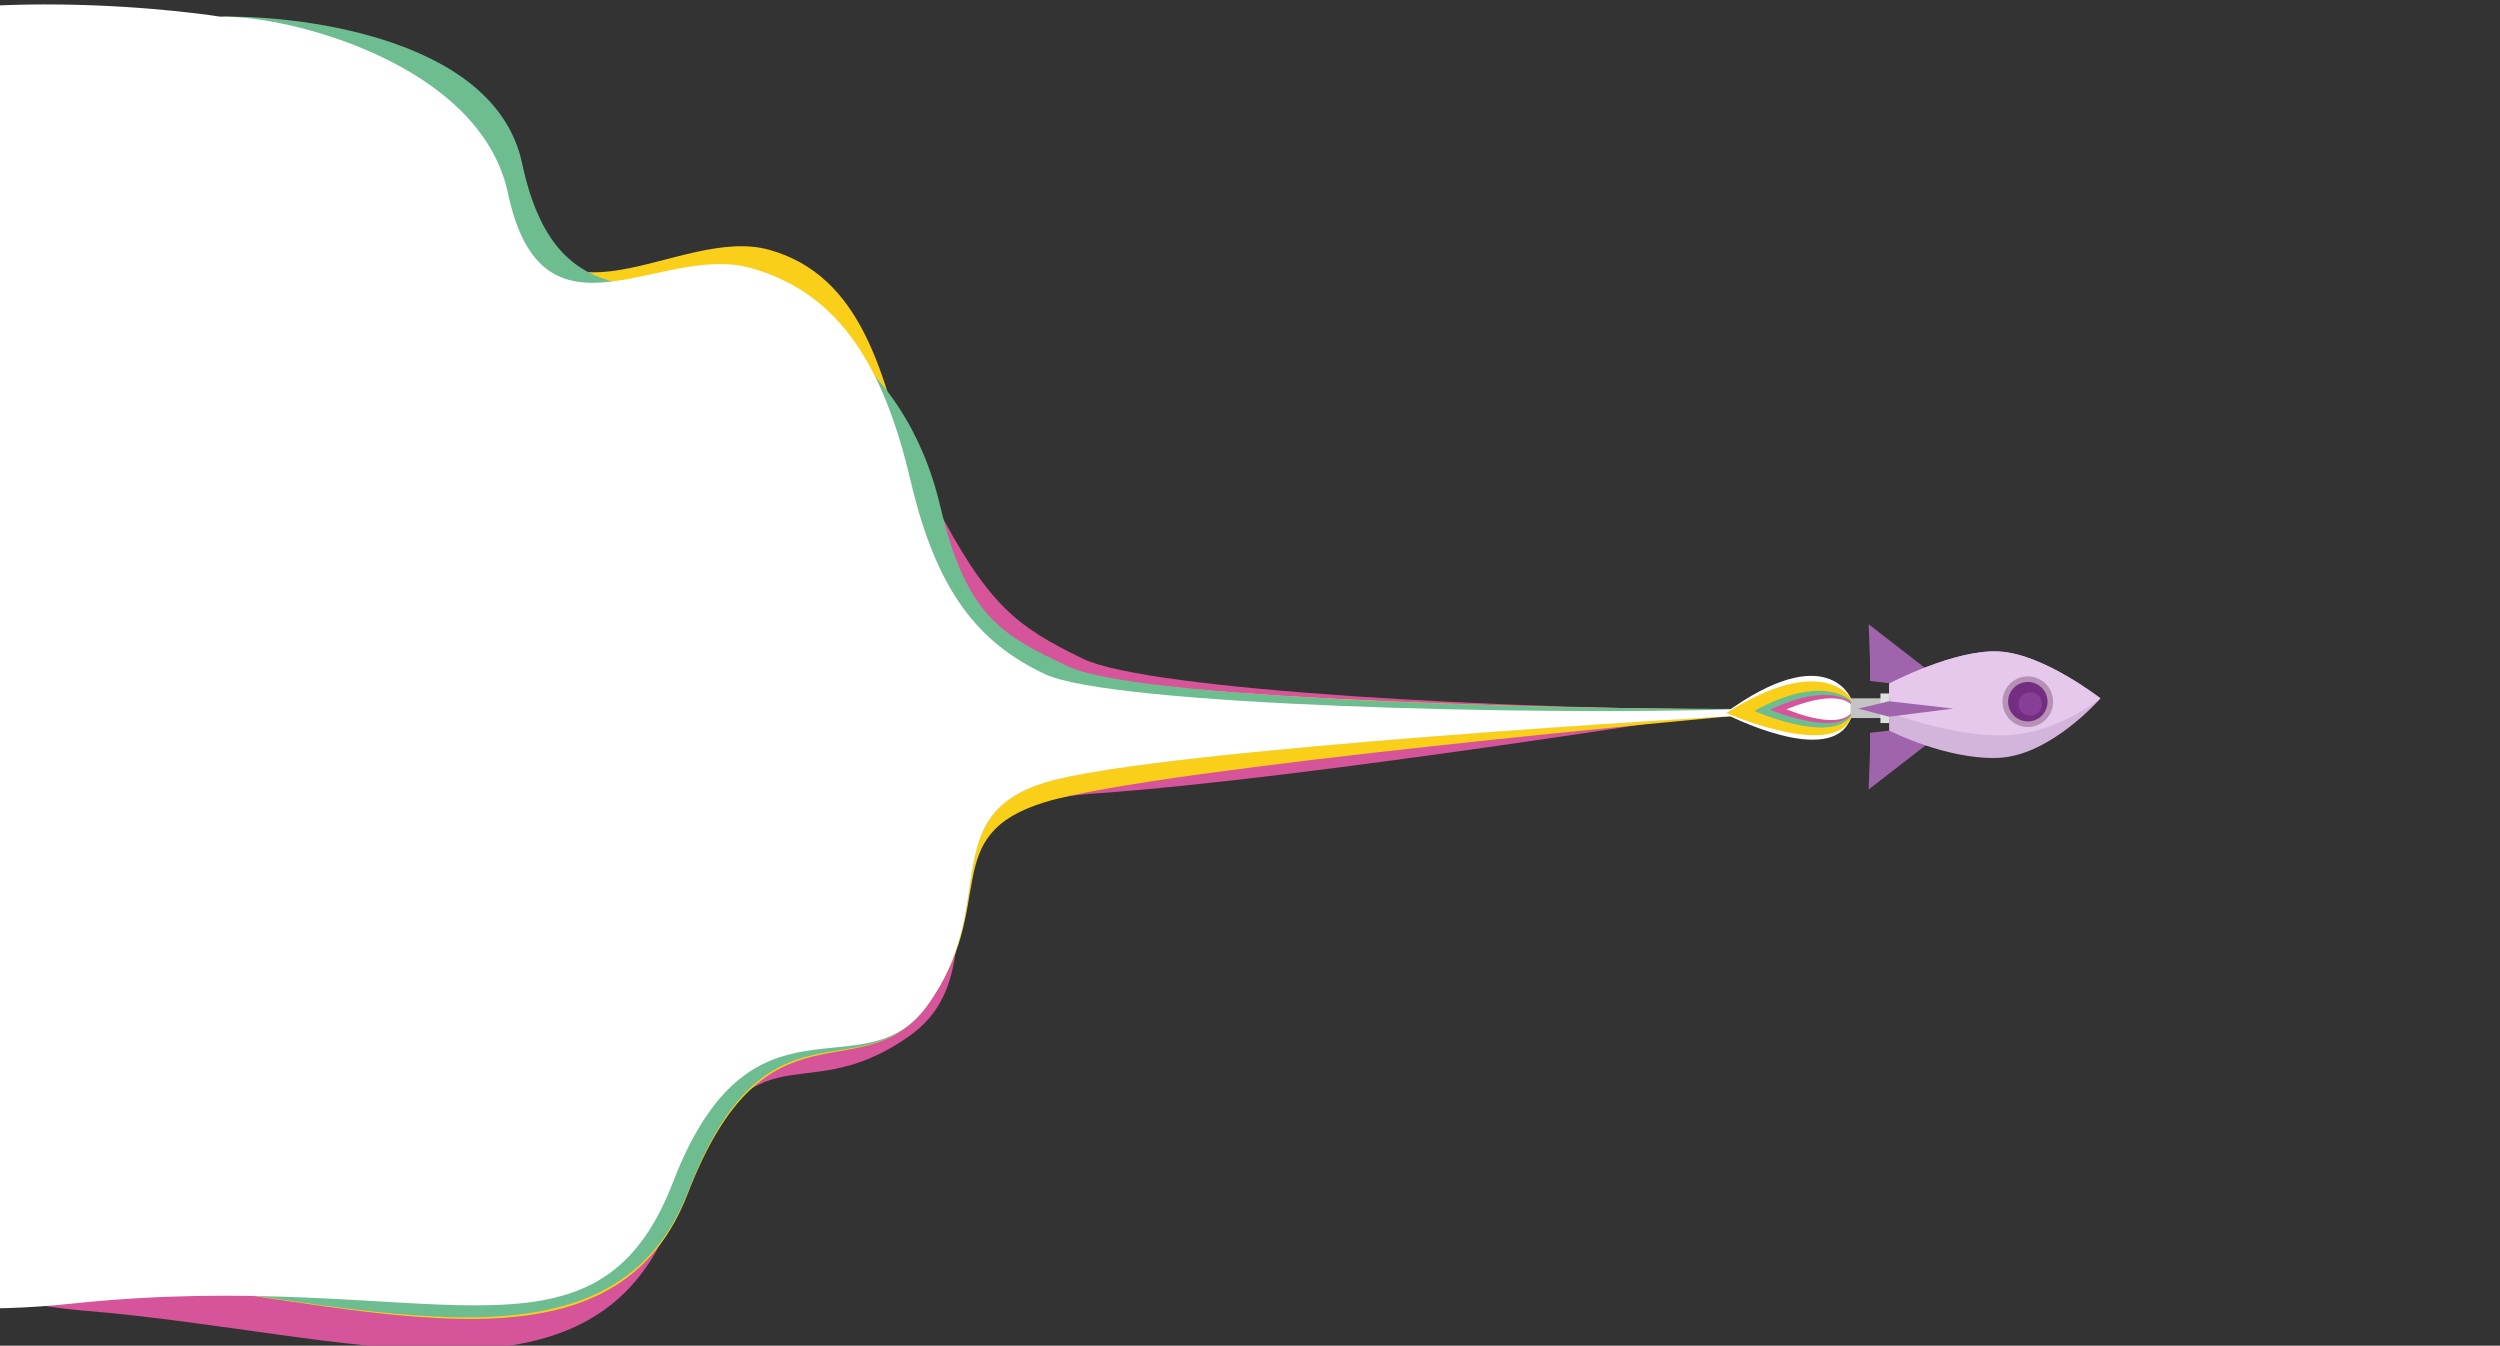 <svg id="eSxOCX9UhoT1" xmlns="http://www.w3.org/2000/svg" xmlns:xlink="http://www.w3.org/1999/xlink" viewBox="0 0 1698 914" shape-rendering="geometricPrecision" text-rendering="geometricPrecision" width="1698" height="914"><rect x="0" y="0" width="1698" height="914" fill="#333333" stroke="none"/><style><![CDATA[#eSxOCX9UhoT3_ts {animation: eSxOCX9UhoT3_ts__ts 6000ms linear infinite alternate forwards}@keyframes eSxOCX9UhoT3_ts__ts { 0% {transform: translate(1180.5px,478.604px) scale(1,1)} 33.333% {transform: translate(1180.5px,478.604px) scale(0.991,1.106)} 66.667% {transform: translate(1180.5px,478.604px) scale(1,1.106)} 100% {transform: translate(1180.5px,478.604px) scale(1,1)}} #eSxOCX9UhoT4_ts {animation: eSxOCX9UhoT4_ts__ts 6000ms linear infinite alternate forwards}@keyframes eSxOCX9UhoT4_ts__ts { 0% {transform: translate(1191.5px,476.6px) scale(1,1)} 50% {transform: translate(1191.5px,476.6px) scale(0.956,1.024)} 100% {transform: translate(1191.5px,476.6px) scale(1,1)}} #eSxOCX9UhoT5_ts {animation: eSxOCX9UhoT5_ts__ts 6000ms linear infinite alternate forwards}@keyframes eSxOCX9UhoT5_ts__ts { 0% {transform: translate(1172.5px,457px) scale(1,1)} 33.333% {transform: translate(1172.5px,457px) scale(1.006,1.058)} 66.667% {transform: translate(1172.5px,457px) scale(1.015,1.025)} 100% {transform: translate(1172.5px,457px) scale(1,1)}} #eSxOCX9UhoT6_ts {animation: eSxOCX9UhoT6_ts__ts 6000ms linear infinite alternate forwards}@keyframes eSxOCX9UhoT6_ts__ts { 0% {transform: translate(1172.5px,457px) scale(1,1)} 33.333% {transform: translate(1172.5px,457px) scale(0.979,1.008)} 66.667% {transform: translate(1172.5px,457px) scale(0.983,1.002)} 100% {transform: translate(1172.5px,457px) scale(1,1)}} #eSxOCX9UhoT7_ts {animation: eSxOCX9UhoT7_ts__ts 6000ms linear infinite alternate forwards}@keyframes eSxOCX9UhoT7_ts__ts { 0% {transform: translate(1257.1px,480.748px) scale(1,1)} 0.5% {transform: translate(1257.1px,480.748px) scale(1.437,1)} 1% {transform: translate(1257.1px,480.748px) scale(1,1)} 1.5% {transform: translate(1257.1px,480.748px) scale(1.437,1)} 2% {transform: translate(1257.1px,480.748px) scale(1,1)} 2.5% {transform: translate(1257.1px,480.748px) scale(1.437,1)} 3% {transform: translate(1257.1px,480.748px) scale(1,1)} 3.5% {transform: translate(1257.1px,480.748px) scale(1.437,1)} 4% {transform: translate(1257.1px,480.748px) scale(1,1)} 4.5% {transform: translate(1257.1px,480.748px) scale(1.437,1)} 5% {transform: translate(1257.1px,480.748px) scale(1,1)} 5.5% {transform: translate(1257.1px,480.748px) scale(1.437,1)} 6% {transform: translate(1257.1px,480.748px) scale(1,1)} 6.5% {transform: translate(1257.1px,480.748px) scale(1.437,1)} 7% {transform: translate(1257.1px,480.748px) scale(1,1)} 7.5% {transform: translate(1257.1px,480.748px) scale(1.437,1)} 8% {transform: translate(1257.1px,480.748px) scale(1,1)} 8.5% {transform: translate(1257.1px,480.748px) scale(1.437,1)} 9% {transform: translate(1257.1px,480.748px) scale(1,1)} 9.5% {transform: translate(1257.1px,480.748px) scale(1.437,1)} 10% {transform: translate(1257.1px,480.748px) scale(1,1)} 10.5% {transform: translate(1257.1px,480.748px) scale(1.437,1)} 11% {transform: translate(1257.1px,480.748px) scale(1,1)} 11.5% {transform: translate(1257.1px,480.748px) scale(1.437,1)} 12% {transform: translate(1257.1px,480.748px) scale(1,1)} 12.5% {transform: translate(1257.1px,480.748px) scale(1.437,1)} 13% {transform: translate(1257.1px,480.748px) scale(1,1)} 13.5% {transform: translate(1257.1px,480.748px) scale(1.437,1)} 14% {transform: translate(1257.1px,480.748px) scale(1,1)} 14.5% {transform: translate(1257.1px,480.748px) scale(1.437,1)} 15% {transform: translate(1257.1px,480.748px) scale(1,1)} 15.5% {transform: translate(1257.1px,480.748px) scale(1.437,1)} 16% {transform: translate(1257.1px,480.748px) scale(1,1)} 16.5% {transform: translate(1257.1px,480.748px) scale(1.437,1)} 17% {transform: translate(1257.1px,480.748px) scale(1,1)} 17.5% {transform: translate(1257.1px,480.748px) scale(1.437,1)} 18% {transform: translate(1257.1px,480.748px) scale(1,1)} 18.5% {transform: translate(1257.1px,480.748px) scale(1.437,1)} 19% {transform: translate(1257.1px,480.748px) scale(1,1)} 19.5% {transform: translate(1257.1px,480.748px) scale(1.437,1)} 20% {transform: translate(1257.1px,480.748px) scale(1,1)} 20.5% {transform: translate(1257.1px,480.748px) scale(1.437,1)} 21% {transform: translate(1257.1px,480.748px) scale(1,1)} 21.5% {transform: translate(1257.1px,480.748px) scale(1.124,1)} 22% {transform: translate(1257.1px,480.748px) scale(1,1)} 22.5% {transform: translate(1257.1px,480.748px) scale(1.437,1)} 23% {transform: translate(1257.1px,480.748px) scale(1,1)} 23.5% {transform: translate(1257.1px,480.748px) scale(1.437,1)} 24% {transform: translate(1257.1px,480.748px) scale(1,1)} 24.167% {transform: translate(1257.1px,480.748px) scale(1,1)} 24.667% {transform: translate(1257.1px,480.748px) scale(1.437,1)} 25.167% {transform: translate(1257.1px,480.748px) scale(1,1)} 25.667% {transform: translate(1257.1px,480.748px) scale(1.437,1)} 26.167% {transform: translate(1257.1px,480.748px) scale(1,1)} 26.667% {transform: translate(1257.1px,480.748px) scale(1.437,1)} 27.167% {transform: translate(1257.1px,480.748px) scale(1,1)} 27.667% {transform: translate(1257.1px,480.748px) scale(1.437,1)} 28.167% {transform: translate(1257.1px,480.748px) scale(1,1)} 28.667% {transform: translate(1257.1px,480.748px) scale(1.437,1)} 29.167% {transform: translate(1257.1px,480.748px) scale(1,1)} 29.667% {transform: translate(1257.1px,480.748px) scale(1.437,1)} 30.167% {transform: translate(1257.1px,480.748px) scale(1,1)} 30.667% {transform: translate(1257.1px,480.748px) scale(1.437,1)} 31.167% {transform: translate(1257.1px,480.748px) scale(1,1)} 31.667% {transform: translate(1257.1px,480.748px) scale(1.437,1)} 32.167% {transform: translate(1257.1px,480.748px) scale(1,1)} 32.667% {transform: translate(1257.1px,480.748px) scale(1.437,1)} 33.167% {transform: translate(1257.1px,480.748px) scale(1,1)} 33.667% {transform: translate(1257.1px,480.748px) scale(1.437,1)} 34.167% {transform: translate(1257.1px,480.748px) scale(1,1)} 34.667% {transform: translate(1257.1px,480.748px) scale(1.437,1)} 35.167% {transform: translate(1257.1px,480.748px) scale(1,1)} 35.667% {transform: translate(1257.1px,480.748px) scale(1.437,1)} 36.167% {transform: translate(1257.1px,480.748px) scale(1,1)} 36.667% {transform: translate(1257.1px,480.748px) scale(1.437,1)} 37.167% {transform: translate(1257.1px,480.748px) scale(1,1)} 37.667% {transform: translate(1257.1px,480.748px) scale(1.437,1)} 38.167% {transform: translate(1257.1px,480.748px) scale(1,1)} 38.667% {transform: translate(1257.1px,480.748px) scale(1.437,1)} 39.167% {transform: translate(1257.1px,480.748px) scale(1,1)} 39.667% {transform: translate(1257.1px,480.748px) scale(1.437,1)} 40.167% {transform: translate(1257.1px,480.748px) scale(1,1)} 40.667% {transform: translate(1257.1px,480.748px) scale(1.437,1)} 41.167% {transform: translate(1257.1px,480.748px) scale(1,1)} 41.667% {transform: translate(1257.1px,480.748px) scale(1.437,1)} 42.167% {transform: translate(1257.1px,480.748px) scale(1,1)} 42.667% {transform: translate(1257.1px,480.748px) scale(1.437,1)} 43.167% {transform: translate(1257.1px,480.748px) scale(1,1)} 43.667% {transform: translate(1257.1px,480.748px) scale(1.437,1)} 44.167% {transform: translate(1257.1px,480.748px) scale(1,1)} 44.667% {transform: translate(1257.1px,480.748px) scale(1.437,1)} 45.167% {transform: translate(1257.1px,480.748px) scale(1,1)} 45.667% {transform: translate(1257.1px,480.748px) scale(1.124,1)} 46.167% {transform: translate(1257.1px,480.748px) scale(1,1)} 46.667% {transform: translate(1257.1px,480.748px) scale(1.437,1)} 47.167% {transform: translate(1257.1px,480.748px) scale(1,1)} 47.667% {transform: translate(1257.1px,480.748px) scale(1.437,1)} 48.167% {transform: translate(1257.1px,480.748px) scale(1,1)} 48.667% {transform: translate(1257.1px,480.748px) scale(1.437,1)} 49.167% {transform: translate(1257.1px,480.748px) scale(1,1)} 49.667% {transform: translate(1257.1px,480.748px) scale(1.437,1)} 50.167% {transform: translate(1257.1px,480.748px) scale(1,1)} 50.667% {transform: translate(1257.1px,480.748px) scale(1.437,1)} 51.167% {transform: translate(1257.1px,480.748px) scale(1,1)} 51.667% {transform: translate(1257.1px,480.748px) scale(1.437,1)} 52.167% {transform: translate(1257.1px,480.748px) scale(1,1)} 52.667% {transform: translate(1257.1px,480.748px) scale(1.437,1)} 53.167% {transform: translate(1257.1px,480.748px) scale(1,1)} 53.667% {transform: translate(1257.1px,480.748px) scale(1.437,1)} 54.167% {transform: translate(1257.1px,480.748px) scale(1,1)} 54.667% {transform: translate(1257.1px,480.748px) scale(1.437,1)} 55.167% {transform: translate(1257.1px,480.748px) scale(1,1)} 55.667% {transform: translate(1257.1px,480.748px) scale(1.437,1)} 56.167% {transform: translate(1257.1px,480.748px) scale(1,1)} 56.667% {transform: translate(1257.1px,480.748px) scale(1.437,1)} 57.167% {transform: translate(1257.1px,480.748px) scale(1,1)} 57.667% {transform: translate(1257.1px,480.748px) scale(1.437,1)} 58.167% {transform: translate(1257.1px,480.748px) scale(1,1)} 58.667% {transform: translate(1257.1px,480.748px) scale(1.437,1)} 59.167% {transform: translate(1257.1px,480.748px) scale(1,1)} 59.667% {transform: translate(1257.1px,480.748px) scale(1.437,1)} 60.167% {transform: translate(1257.1px,480.748px) scale(1,1)} 60.667% {transform: translate(1257.1px,480.748px) scale(1.437,1)} 61.167% {transform: translate(1257.1px,480.748px) scale(1,1)} 61.667% {transform: translate(1257.1px,480.748px) scale(1.437,1)} 62.167% {transform: translate(1257.1px,480.748px) scale(1,1)} 62.667% {transform: translate(1257.1px,480.748px) scale(1.437,1)} 63.167% {transform: translate(1257.1px,480.748px) scale(1,1)} 63.667% {transform: translate(1257.1px,480.748px) scale(1.437,1)} 64.167% {transform: translate(1257.1px,480.748px) scale(1,1)} 64.667% {transform: translate(1257.1px,480.748px) scale(1.437,1)} 65.167% {transform: translate(1257.1px,480.748px) scale(1,1)} 65.667% {transform: translate(1257.1px,480.748px) scale(1.437,1)} 66.167% {transform: translate(1257.1px,480.748px) scale(1,1)} 66.667% {transform: translate(1257.1px,480.748px) scale(1.437,1)} 67.167% {transform: translate(1257.1px,480.748px) scale(1,1)} 67.667% {transform: translate(1257.1px,480.748px) scale(1.437,1)} 68.167% {transform: translate(1257.1px,480.748px) scale(1,1)} 68.667% {transform: translate(1257.1px,480.748px) scale(1.437,1)} 69.167% {transform: translate(1257.1px,480.748px) scale(1,1)} 69.667% {transform: translate(1257.1px,480.748px) scale(1.124,1)} 70.167% {transform: translate(1257.1px,480.748px) scale(1,1)} 70.667% {transform: translate(1257.1px,480.748px) scale(1.437,1)} 71.167% {transform: translate(1257.1px,480.748px) scale(1,1)} 71.667% {transform: translate(1257.1px,480.748px) scale(1.437,1)} 72.167% {transform: translate(1257.1px,480.748px) scale(1,1)} 72.667% {transform: translate(1257.1px,480.748px) scale(1.437,1)} 73.167% {transform: translate(1257.1px,480.748px) scale(1,1)} 73.667% {transform: translate(1257.1px,480.748px) scale(1.437,1)} 74.167% {transform: translate(1257.1px,480.748px) scale(1,1)} 74.667% {transform: translate(1257.1px,480.748px) scale(1.437,1)} 75.167% {transform: translate(1257.1px,480.748px) scale(1,1)} 75.667% {transform: translate(1257.1px,480.748px) scale(1.437,1)} 76.167% {transform: translate(1257.1px,480.748px) scale(1,1)} 76.667% {transform: translate(1257.1px,480.748px) scale(1.437,1)} 77.167% {transform: translate(1257.1px,480.748px) scale(1,1)} 77.667% {transform: translate(1257.1px,480.748px) scale(1.437,1)} 78.167% {transform: translate(1257.1px,480.748px) scale(1,1)} 78.667% {transform: translate(1257.1px,480.748px) scale(1.437,1)} 79.167% {transform: translate(1257.1px,480.748px) scale(1,1)} 79.667% {transform: translate(1257.1px,480.748px) scale(1.437,1)} 80.167% {transform: translate(1257.1px,480.748px) scale(1,1)} 80.667% {transform: translate(1257.1px,480.748px) scale(1.437,1)} 81.167% {transform: translate(1257.1px,480.748px) scale(1,1)} 81.667% {transform: translate(1257.1px,480.748px) scale(1.437,1)} 82.167% {transform: translate(1257.1px,480.748px) scale(1,1)} 82.667% {transform: translate(1257.1px,480.748px) scale(1.437,1)} 83.167% {transform: translate(1257.1px,480.748px) scale(1,1)} 83.667% {transform: translate(1257.1px,480.748px) scale(1.437,1)} 84.167% {transform: translate(1257.1px,480.748px) scale(1,1)} 84.667% {transform: translate(1257.1px,480.748px) scale(1.437,1)} 85.167% {transform: translate(1257.1px,480.748px) scale(1,1)} 85.667% {transform: translate(1257.1px,480.748px) scale(1.437,1)} 86.167% {transform: translate(1257.1px,480.748px) scale(1,1)} 86.667% {transform: translate(1257.1px,480.748px) scale(1.437,1)} 87.167% {transform: translate(1257.1px,480.748px) scale(1,1)} 87.667% {transform: translate(1257.1px,480.748px) scale(1.437,1)} 88.167% {transform: translate(1257.1px,480.748px) scale(1,1)} 88.667% {transform: translate(1257.1px,480.748px) scale(1.437,1)} 89.167% {transform: translate(1257.1px,480.748px) scale(1,1)} 89.667% {transform: translate(1257.1px,480.748px) scale(1.437,1)} 90.167% {transform: translate(1257.1px,480.748px) scale(1,1)} 90.667% {transform: translate(1257.1px,480.748px) scale(1.437,1)} 91.167% {transform: translate(1257.1px,480.748px) scale(1,1)} 91.667% {transform: translate(1257.1px,480.748px) scale(1.437,1)} 92.167% {transform: translate(1257.1px,480.748px) scale(1,1)} 92.667% {transform: translate(1257.1px,480.748px) scale(1.437,1)} 93.167% {transform: translate(1257.1px,480.748px) scale(1,1)} 93.667% {transform: translate(1257.1px,480.748px) scale(1.124,1)} 94.167% {transform: translate(1257.1px,480.748px) scale(1,1)} 94.667% {transform: translate(1257.1px,480.748px) scale(1.437,1)} 95.167% {transform: translate(1257.1px,480.748px) scale(1,1)} 95.667% {transform: translate(1257.1px,480.748px) scale(1.437,1)} 96.167% {transform: translate(1257.1px,480.748px) scale(1,1)} 96.667% {transform: translate(1257.1px,480.748px) scale(1.437,1)} 97.167% {transform: translate(1257.1px,480.748px) scale(1,1)} 97.667% {transform: translate(1257.1px,480.748px) scale(1.437,1)} 98.167% {transform: translate(1257.1px,480.748px) scale(1,1)} 98.667% {transform: translate(1257.1px,480.748px) scale(1.437,1)} 99.167% {transform: translate(1257.1px,480.748px) scale(1,1)} 99.667% {transform: translate(1257.1px,480.748px) scale(1.437,1)} 100% {transform: translate(1257.1px,480.748px) scale(1.146,1)}} #eSxOCX9UhoT14_to {animation: eSxOCX9UhoT14_to__to 6000ms linear infinite alternate forwards}@keyframes eSxOCX9UhoT14_to__to { 0% {transform: translate(1298.35px,513.611px)} 33.333% {transform: translate(1297.45px,515.123px)} 66.667% {transform: translate(1298.35px,513.611px)} 100% {transform: translate(1298.35px,516.668px)}} #eSxOCX9UhoT14_ts {animation: eSxOCX9UhoT14_ts__ts 6000ms linear infinite alternate forwards}@keyframes eSxOCX9UhoT14_ts__ts { 0% {transform: scale(1,1)} 33.333% {transform: scale(1,0.932)} 66.667% {transform: scale(1,1)} 100% {transform: scale(1,0.932)}} #eSxOCX9UhoT15_to {animation: eSxOCX9UhoT15_to__to 6000ms linear infinite alternate forwards}@keyframes eSxOCX9UhoT15_to__to { 0% {transform: translate(1298.35px,446.6px)} 33.333% {transform: translate(1298.35px,454.236px)} 66.667% {transform: translate(1298.35px,446.6px)} 100% {transform: translate(1298.35px,452.066px)}} #eSxOCX9UhoT15_ts {animation: eSxOCX9UhoT15_ts__ts 6000ms linear infinite alternate forwards}@keyframes eSxOCX9UhoT15_ts__ts { 0% {transform: scale(1,1)} 33.333% {transform: scale(1,0.742)} 100% {transform: scale(1,0.742)}} #eSxOCX9UhoT17_to {animation: eSxOCX9UhoT17_to__to 6000ms linear infinite alternate forwards}@keyframes eSxOCX9UhoT17_to__to { 0% {transform: translate(1354.85px,442.414px)} 33.333% {transform: translate(1354.85px,447.509px)} 66.667% {transform: translate(1354.85px,442.414px)} 100% {transform: translate(1354.85px,447.509px)}} #eSxOCX9UhoT17_ts {animation: eSxOCX9UhoT17_ts__ts 6000ms linear infinite alternate forwards}@keyframes eSxOCX9UhoT17_ts__ts { 0% {transform: scale(1,1)} 33.333% {transform: scale(1,0.81)} 66.667% {transform: scale(1,1)} 100% {transform: scale(1,0.81)}} #eSxOCX9UhoT20_to {animation: eSxOCX9UhoT20_to__to 6000ms linear infinite alternate forwards}@keyframes eSxOCX9UhoT20_to__to { 0% {transform: translate(1377.3px,476.6px)} 33.333% {transform: translate(1377.3px,467.416px)} 66.667% {transform: translate(1377.3px,476.6px)} 100% {transform: translate(1377.3px,469.266px)}} #eSxOCX9UhoT20_ts {animation: eSxOCX9UhoT20_ts__ts 6000ms linear infinite alternate forwards}@keyframes eSxOCX9UhoT20_ts__ts { 0% {transform: scale(1,1)} 33.333% {transform: scale(1.095,0.892)} 100% {transform: scale(1.095,0.892)}} #eSxOCX9UhoT24_to {animation: eSxOCX9UhoT24_to__to 6000ms linear infinite alternate forwards}@keyframes eSxOCX9UhoT24_to__to { 0% {transform: translate(1294.35px,481.53px)} 33.333% {transform: translate(1294.35px,476.6px)} 66.667% {transform: translate(1294.35px,481.53px)} 100% {transform: translate(1294.35px,476.6px)}}]]></style><g><g id="eSxOCX9UhoT3_ts" transform="translate(1180.5,478.604) scale(1,1)"><path d="M345,135.3C326.2,44.5,194.3,10.9,150.2,12.2L-136.9,49.9l53.5,694.5c-36.3,18.4-37,131.1,141.7,145.9c178.8,14.8,345.3,77.5,398.6-64.6s83.1-66.8,161.1-122.3c70.3-50-18.5-154.5,126-164.5s436.5-57,436.5-57c-149.1,0-399.9-12.6-445-34.5s-64.5-36-101.5-107.5c-36.3-70.1-62-134.4-123.9-152.3s-141.6,61.2-165.1-52.3Z" transform="translate(-1180.5,-478.604)" fill="#d6559a"/></g><g id="eSxOCX9UhoT4_ts" transform="translate(1191.5,476.6) scale(1,1)"><path d="M347.6,127.4C328.8,39,194.3,10.1,150.2,11.4l-248.6,93l15,619.6c-36.3,17.9-37,127.6,141.7,142c178.8,14.4,355.5,83.2,408.8-55.2s118.4-67.6,162.3-127.5c50.1-68.3,5.9-115.6,80.4-138.5c74.5-23,470.8-58.8,470.8-58.8v-4.4c-149.1,0-425.7-8.7-470.8-30.1-45.2-21.3-73.6-49.8-91.2-124.7s-34.1-139.6-96-157.1-151.5,68.1-175-42.3Z" transform="translate(-1191.5,-476.6)" fill="#facf1a"/></g><g id="eSxOCX9UhoT5_ts" transform="translate(1172.5,457) scale(1,1)"><path d="M354.6,110.9C335.8,22.5,194.3,10.1,150.2,11.4L-117.9,53.9L-83.4,724c-36.3,17.9-37,127.6,141.7,142c178.8,14.4,356,81.2,409.3-57.2s117.9-65.6,161.8-125.5c50.1-68.3,5.9-129,80.4-152s470.8-45.4,470.8-45.4v-4.4c-149.1,0-409.9-7.5-455-28.8s-69.4-34.1-87-109C621,269,572,220.4,510.1,202.9s-132,18.4-155.5-92Z" transform="translate(-1172.5,-457)" fill="#6ebd90"/></g><g id="eSxOCX9UhoT6_ts" transform="translate(1172.5,457) scale(1,1)"><path d="M345,131.2C326.2,42.8,194.3,10.1,150.2,11.4c0,0-186.6-30.2-309.6,24s-227.7,296.5-176,523.5s144,352,384.5,326.5s354.6,56.1,407.9-82.2s128.6-59.9,172.4-119.7c50.1-68.3,5.9-129,80.4-152s470.8-45.4,470.8-45.4v-4.4c-138.5,4.4-425.7-2.5-470.8-23.8-45.2-21.3-73.6-56-91.2-130.9-17.6-75-46.5-127.5-108.4-144.9-61.8-17.5-141.7,59.5-165.2-50.9Z" transform="translate(-1172.5,-457)" fill="#fff"/></g></g><g id="eSxOCX9UhoT7_ts" transform="translate(1257.1,480.748) scale(1,1)"><g transform="translate(-1257.1,-480.748)"><path d="M1257.1,474.3c0,0-16.2-40.4-85.8,10.3c0,0,72.8,37.9,85.8,3.1v-13.4Z" fill="#fff"/><path d="M1257.1,474.3c0,0-18.9-31.6-84.6,10c0,0,71,31.1,84.6,3.9v-13.9Z" fill="#facf1a"/><path d="M1257.1,475.9c0,0-18.7-19-65.6,7c0,0,51,22.6,65.6,3.6v-10.6Z" fill="#6ebd90"/><path d="M1257.1,476.9c0,0-14.9-13.9-54.8,5.2c0,0,42.4,17.5,54.8,3.5v-8.7Z" fill="#d6559a"/><path d="M1257.1,478.4c0,0-8.2-11.1-43.7,3.3c0,0,32.9,14.4,43.7,2.9v-6.2Z" fill="#fff"/></g></g><g transform="translate(0 0)"><g id="eSxOCX9UhoT14_to" transform="translate(1298.35,513.611)"><g id="eSxOCX9UhoT14_ts" transform="scale(1,1)"><path d="M1269.2,536.3l58.3-45.2-57.4,6.7v13.7l-.9,24.8Z" transform="translate(-1298.35,-513.7)" fill="#9f64ac"/></g></g><g id="eSxOCX9UhoT15_to" transform="translate(1298.35,446.6)"><g id="eSxOCX9UhoT15_ts" transform="scale(1,1)"><path d="M1269.2,424l58.3,45.2-57.4-6.7v-13.7l-.9-24.8Z" transform="translate(-1298.35,-446.6)" fill="#9f64ac"/></g></g><path d="M1426.6,474.4c0,0-33.6,38.6-68.8,40.3s-74.7-18.5-74.7-18.5v-31.9c0,0,44.5-23.5,74.7-21.8c30.2,1.6,68.8,31.9,68.8,31.9Z" fill="#d3b4db"/><g id="eSxOCX9UhoT17_to" transform="translate(1354.85,442.414)"><g id="eSxOCX9UhoT17_ts" transform="scale(1,1)"><path d="M1426.6,474.3c0,0,0,.1,0,0-1.1.8-28.9,23.5-63.6,25.1-35.2,1.7-79.9-15.5-79.9-15.5v-19.6c0,0,44.5-23.5,74.7-21.8c29.7,1.6,67.6,30.9,68.8,31.8c0,0,0,0,0,0Z" transform="translate(-1354.85,-442.414)" fill="#e6c8ed"/></g></g><rect width="26.9" height="13.4" rx="0" ry="0" transform="translate(1257.1 474.3)" fill="#c4c4c4"/><rect width="5.9" height="20.1" rx="0" ry="0" transform="translate(1277.2 471)" fill="#dfdfdf"/><g id="eSxOCX9UhoT20_to" transform="translate(1377.3,476.6)"><g id="eSxOCX9UhoT20_ts" transform="scale(1,1)"><g transform="translate(-1377.3,-476.6)"><ellipse rx="17.2" ry="17.2" transform="translate(1377.3 476.6)" fill="#b791b5"/><circle r="13.4" transform="translate(1377.3 476.6)" fill="#732e82"/><circle r="8" transform="translate(1378.9 478.1)" fill="#863e96"/></g></g></g><g id="eSxOCX9UhoT24_to" transform="translate(1294.35,481.53)"><polygon points="1283,476.5 1262.1,481.5 1283,487 1326.6,481.5" transform="translate(-1294.35,-481.75)" fill="#9f64ac"/></g></g></svg>